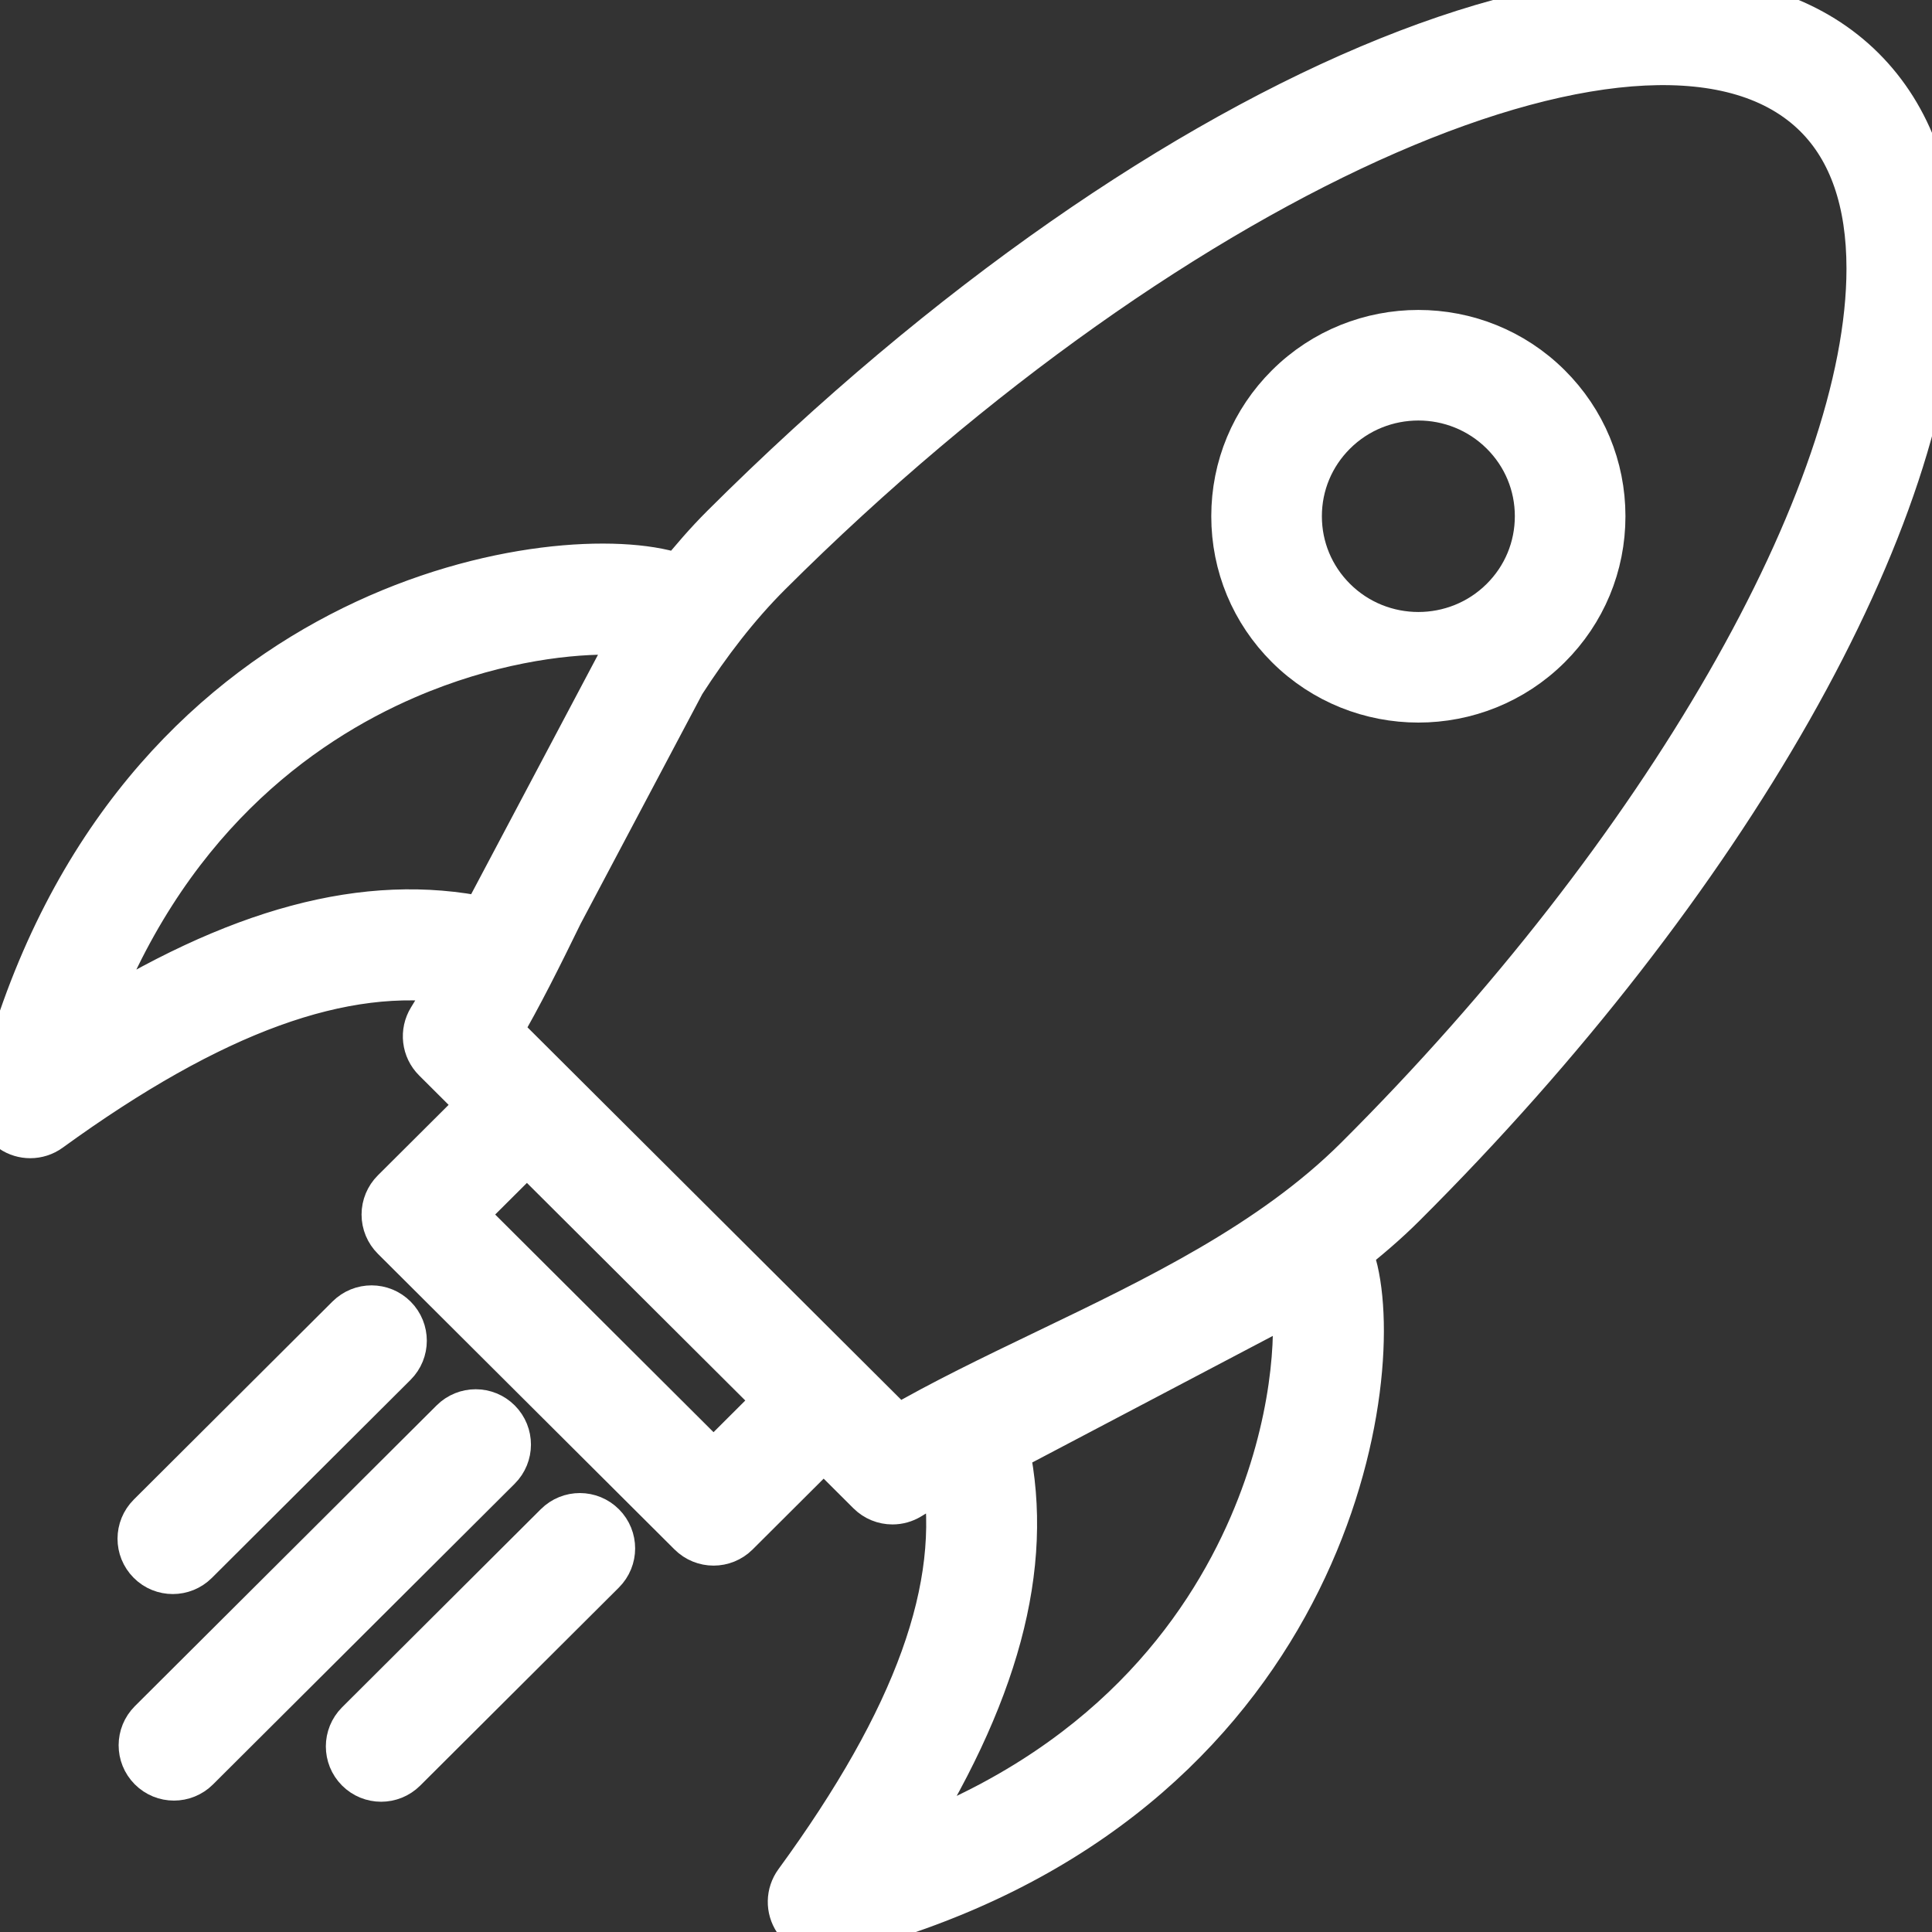 <!DOCTYPE svg PUBLIC "-//W3C//DTD SVG 1.1//EN" "http://www.w3.org/Graphics/SVG/1.1/DTD/svg11.dtd">
<!-- Uploaded to: SVG Repo, www.svgrepo.com, Transformed by: SVG Repo Mixer Tools -->
<svg fill="#ffffff" height="64px" width="64px" version="1.1" id="Layer_1" xmlns="http://www.w3.org/2000/svg" xmlns:xlink="http://www.w3.org/1999/xlink" viewBox="0 0 64 64" enable-background="new 0 0 64 64" xml:space="preserve" stroke="#ffffff" stroke-width="1.664">
<rect x="0" y="0" width="64" height="64" fill="#333333" stroke="none"/>
<g id="SVGRepo_bgCarrier" stroke-width="0"/>
<g id="SVGRepo_tracerCarrier" stroke-linecap="round" stroke-linejoin="round" stroke="#CCCCCC" stroke-width="0.128"/>
<g id="SVGRepo_iconCarrier"> <g id="Rocket_1_"> <path d="M64,8.899c0-2.785-0.794-4.989-2.359-6.55 C55.356-3.911,38.834,2.746,24.019,17.511c-0.538,0.537-1.03,1.109-1.503,1.695 c-0.155-0.064-0.334-0.122-0.539-0.169c-4.267-0.997-17.96,1.329-21.946,17.255 c-0.103,0.408,0.061,0.836,0.41,1.071c0.169,0.115,0.364,0.172,0.56,0.172 c0.206,0,0.412-0.063,0.587-0.19c5.411-3.925,9.751-5.503,13.54-4.922 c-0.261,0.474-0.527,0.937-0.801,1.378c-0.245,0.396-0.186,0.907,0.144,1.235 l1.569,1.564l-2.937,2.926c-0.188,0.188-0.294,0.442-0.294,0.708 c0,0.266,0.106,0.521,0.294,0.708l9.829,9.797 c0.195,0.194,0.45,0.292,0.706,0.292c0.256,0,0.511-0.098,0.706-0.292 l2.941-2.932l1.573,1.568c0.193,0.192,0.448,0.292,0.706,0.292 c0.181,0,0.362-0.049,0.524-0.148c0.413-0.255,0.842-0.502,1.284-0.746 c0.651,3.808-0.926,8.176-4.914,13.638c-0.248,0.34-0.257,0.799-0.023,1.147 c0.188,0.281,0.502,0.442,0.83,0.442c0.08,0,0.161-0.01,0.241-0.029 c15.94-3.964,18.296-17.609,17.313-21.865c-0.06-0.26-0.139-0.464-0.224-0.646 c0.635-0.502,1.255-1.027,1.833-1.604C57.103,29.219,64,17.066,64,8.899z M16.058,30.549c-3.901-0.822-8.188,0.321-13.279,3.562 c2.504-6.948,7.064-10.231,10.643-11.776c2.683-1.158,5.124-1.482,6.686-1.482 c0.419,0,0.773,0.023,1.054,0.06L16.058,30.549z M23.637,48.618l-8.412-8.385 l2.23-2.222l7.267,7.242l1.145,1.14L23.637,48.618z M41.533,50.573 c-1.547,3.583-4.842,8.148-11.837,10.651c3.246-5.069,4.394-9.339,3.57-13.229 l9.674-5.09C43.114,44.22,42.987,47.204,41.533,50.573z M34.689,44.865 c-1.759,0.847-3.434,1.651-4.971,2.544L16.436,34.172 c0.717-1.228,1.38-2.562,2.052-3.94l4.061-7.667 c0.85-1.316,1.792-2.551,2.882-3.638C38.984,5.419,54.917-1.524,60.228,3.765 c1.176,1.172,1.771,2.899,1.771,5.134c0,7.545-6.825,19.417-16.982,29.541 C42.188,41.26,38.376,43.093,34.689,44.865z"/> <path d="M42.725,12.853c-1.14,1.134-1.768,2.643-1.768,4.248 c0,1.606,0.628,3.115,1.768,4.249c1.175,1.169,2.718,1.754,4.261,1.754 c1.543,0,3.086-0.585,4.26-1.754c1.14-1.134,1.767-2.643,1.767-4.249 c0-1.605-0.627-3.114-1.767-4.248C48.897,10.515,45.074,10.515,42.725,12.853z M49.835,19.932c-1.572,1.564-4.128,1.564-5.7,0 c-0.759-0.756-1.178-1.761-1.178-2.831c0-1.069,0.419-2.074,1.178-2.83 c0.786-0.782,1.818-1.173,2.851-1.173c1.032,0,2.063,0.391,2.85,1.173 c0.759,0.756,1.177,1.761,1.177,2.83C51.012,18.172,50.594,19.177,49.835,19.932z"/> <path d="M16.465,47.147c-0.39-0.392-1.022-0.392-1.414-0.002l-9.995,9.962 c-0.391,0.39-0.393,1.022-0.002,1.414c0.195,0.196,0.451,0.294,0.708,0.294 c0.255,0,0.511-0.098,0.706-0.292l9.995-9.962 C16.853,48.172,16.855,47.539,16.465,47.147z"/> <path d="M5.725,51.973c0.255,0,0.511-0.098,0.706-0.292l6.582-6.561 c0.391-0.39,0.392-1.022,0.002-1.414c-0.39-0.392-1.022-0.393-1.414-0.002 l-6.582,6.561c-0.391,0.39-0.392,1.022-0.002,1.414 C5.212,51.876,5.468,51.973,5.725,51.973z"/> <path d="M18.502,50.584l-6.582,6.561c-0.391,0.39-0.392,1.022-0.002,1.414 c0.195,0.196,0.451,0.294,0.708,0.294c0.255,0,0.511-0.098,0.706-0.292 l6.582-6.561c0.391-0.39,0.392-1.022,0.002-1.414 C19.526,50.194,18.893,50.193,18.502,50.584z"/> </g> </g>
</svg>